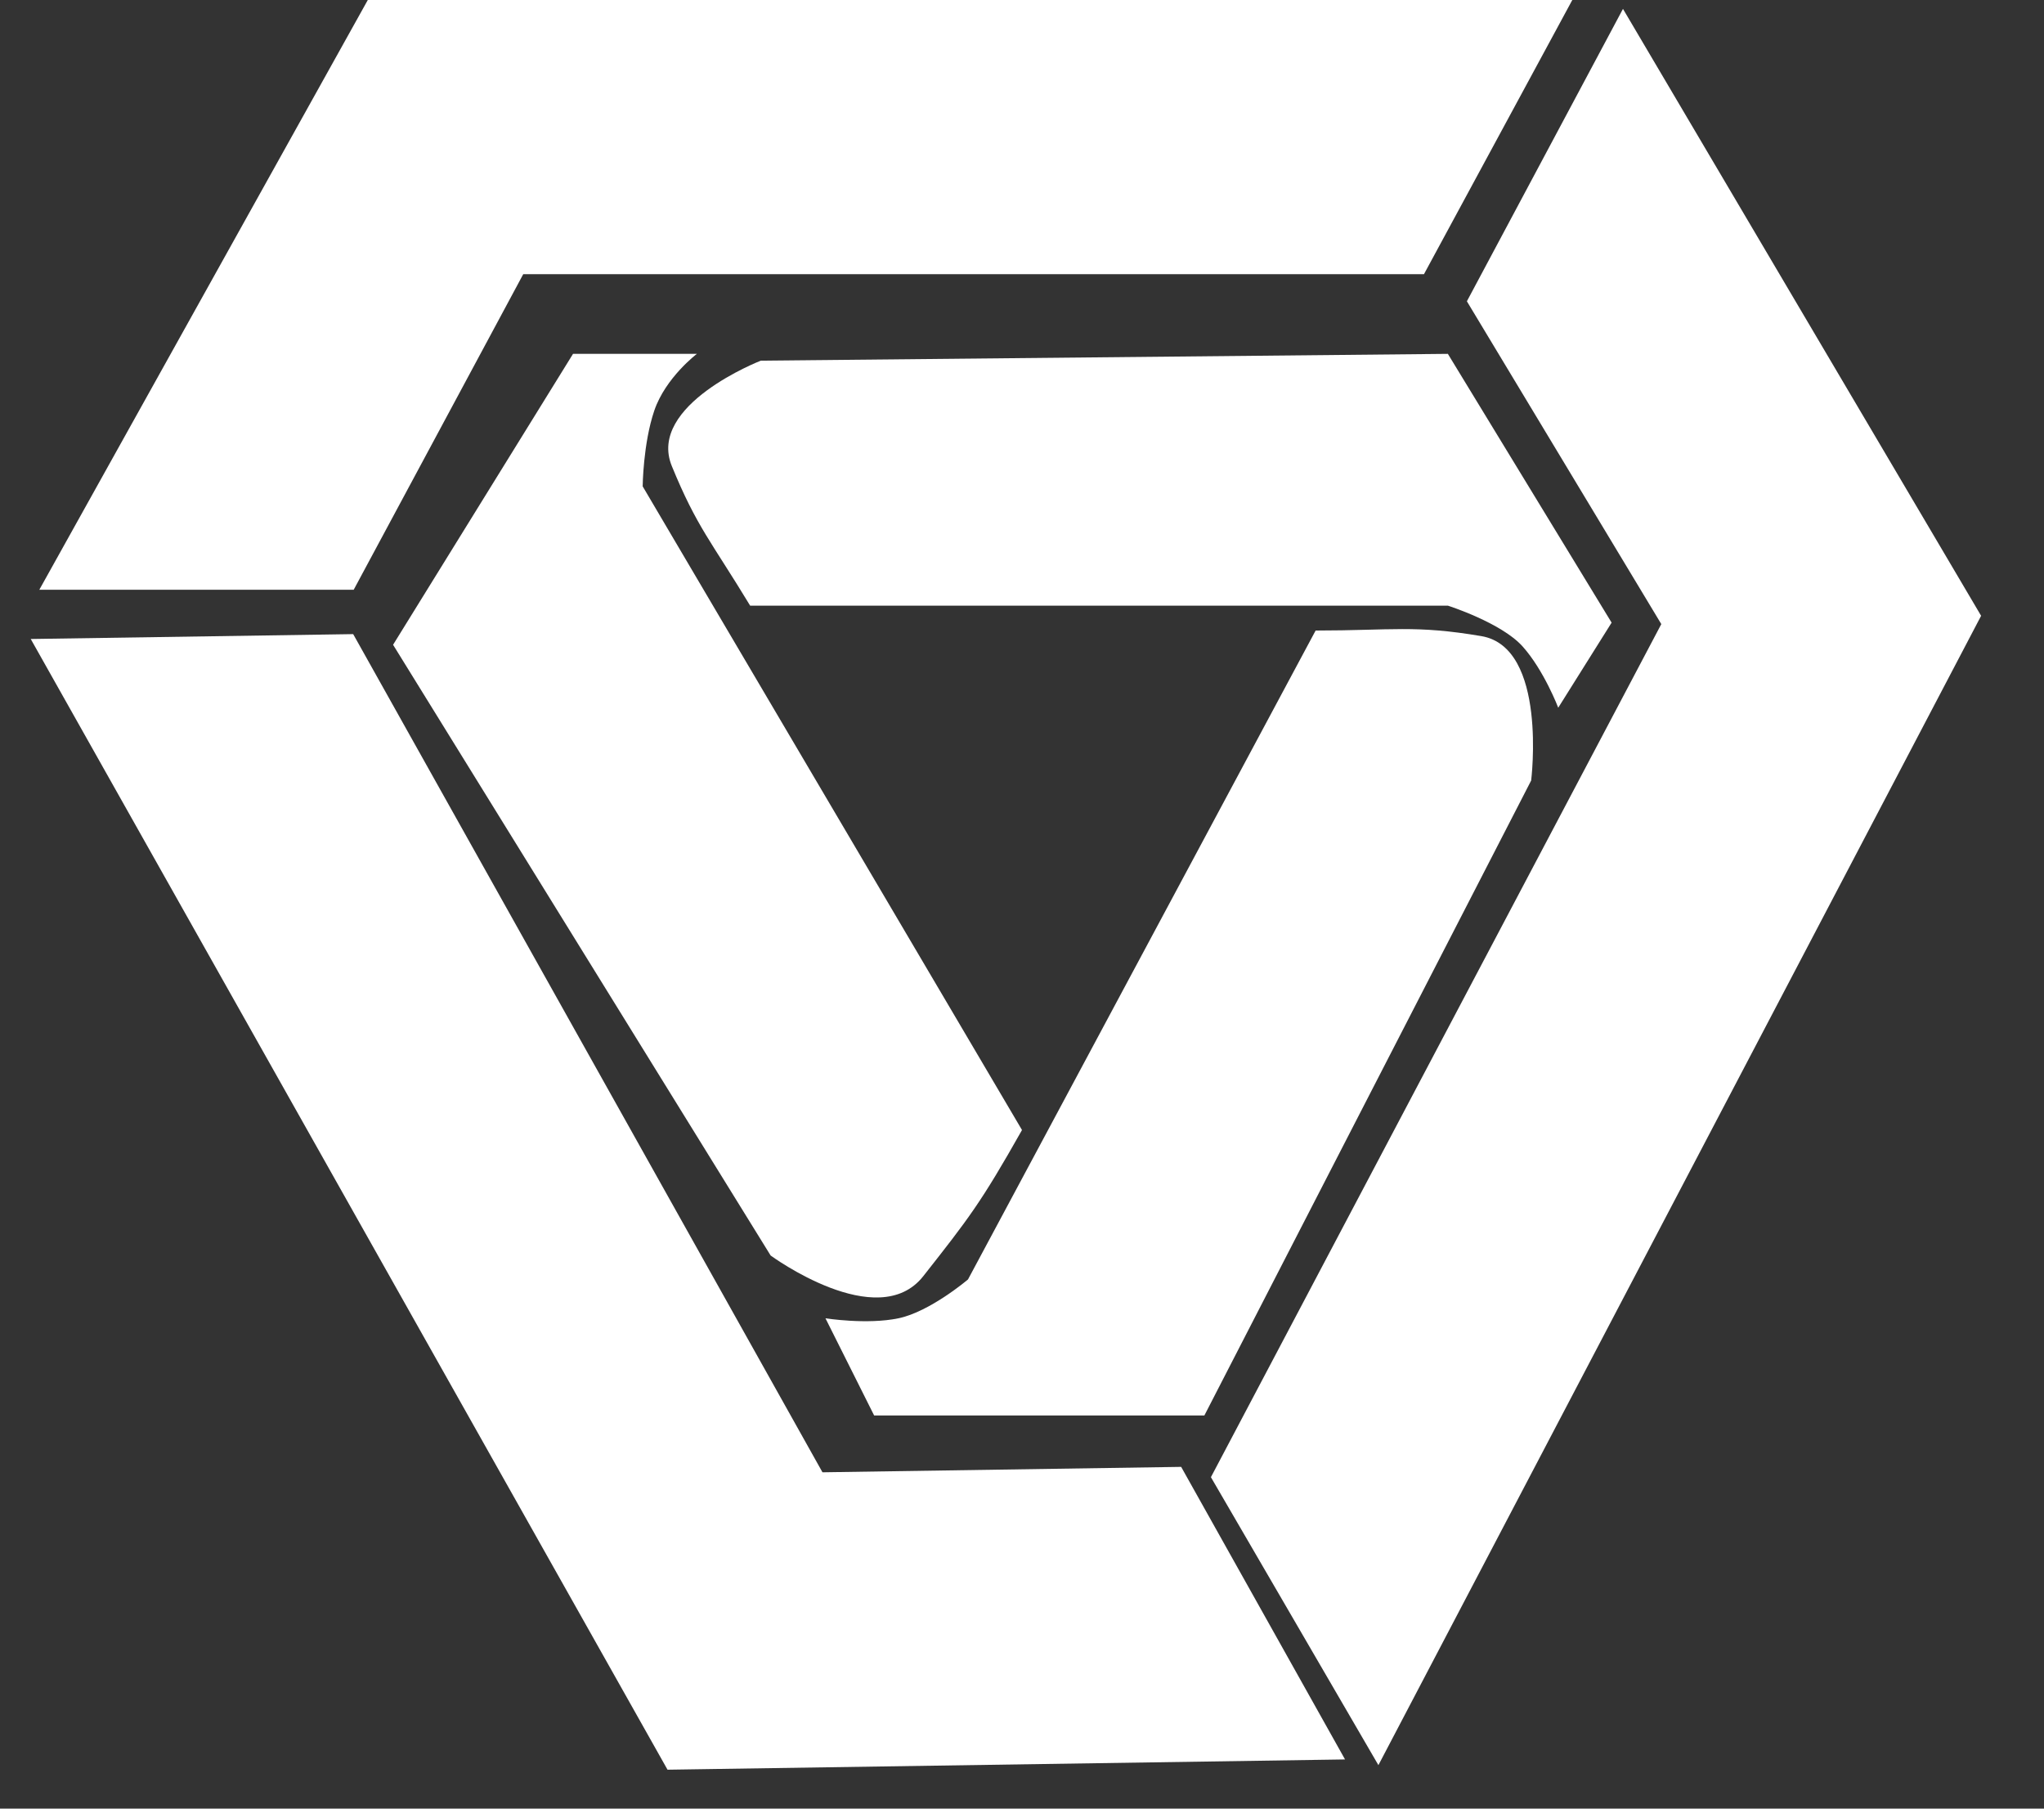 <svg width="52" height="46" viewBox="0 0 52 46" fill="none" xmlns="http://www.w3.org/2000/svg">
<rect x="0" y="0" width="52" height="46" fill="#333333" stroke="none"/>
<path d="M40 0H9.357L1 15H8.998L13.311 6.974H36.226L40 0Z" fill="white"/>
<path d="M50.4 15.662L41.289 0.226L37.318 7.663L42.264 15.873L30.806 37.57L35.067 44.894L50.4 15.662Z" fill="white"/>
<path d="M16.982 45.01L0.782 16.252L8.985 16.128L20.924 37.446L30.049 37.308L34.218 44.749L16.982 45.01Z" fill="white"/>
<path d="M36.834 9L41 15.836L39.642 18C39.642 18 39.279 17.048 38.736 16.442C38.193 15.836 36.834 15.404 36.834 15.404H19.084C18.088 13.76 17.731 13.413 17.092 11.856C16.453 10.298 19.356 9.173 19.356 9.173L36.834 9Z" fill="white"/>
<path d="M30.64 36H22.238L21 33.529C21 33.529 22.056 33.696 22.857 33.529C23.659 33.363 24.626 32.541 24.626 32.541L33.47 16.037C35.412 16.036 35.996 15.892 37.687 16.179C39.377 16.466 38.953 19.852 38.953 19.852L30.64 36Z" fill="white"/>
<path d="M10 16.399L14.578 9H17.729C17.729 9 16.932 9.602 16.645 10.444C16.359 11.287 16.35 12.37 16.35 12.37L26 28.741C24.955 30.591 24.65 30.982 23.489 32.457C22.328 33.933 19.605 31.932 19.605 31.932L10 16.399Z" fill="white"/>
</svg>
